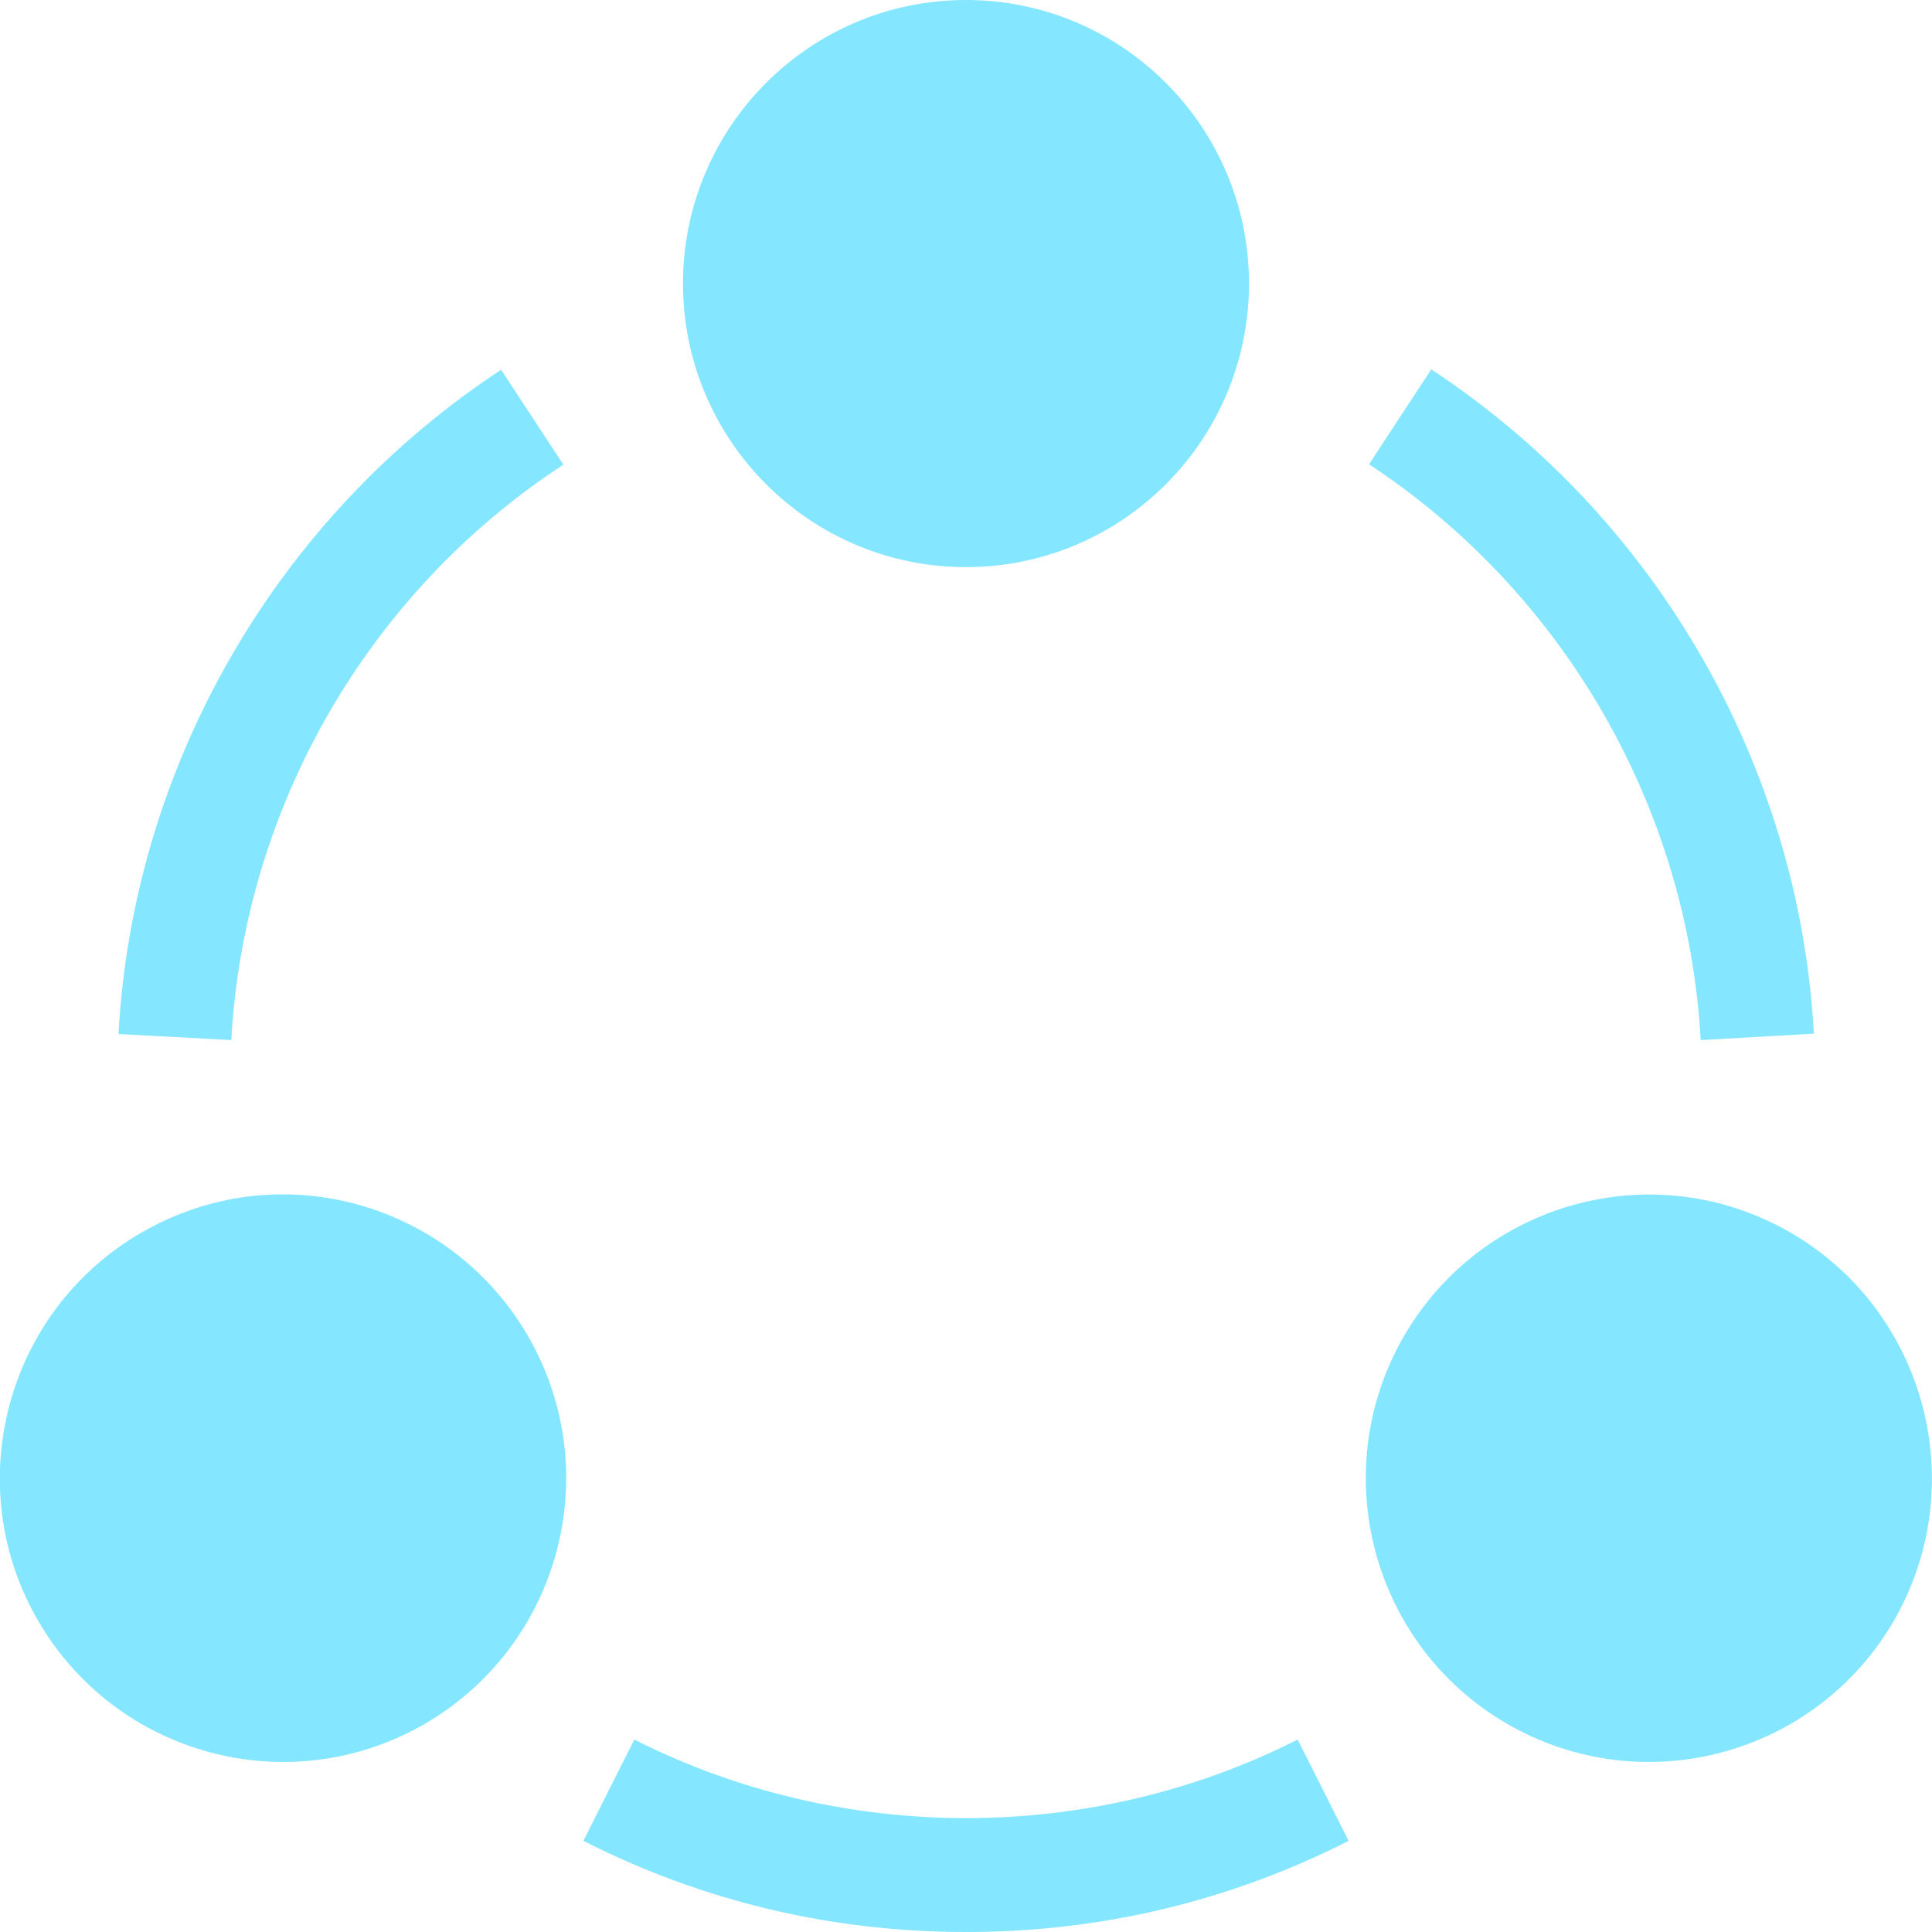 <svg width="77" height="77" viewBox="0 0 77 77" fill="none" xmlns="http://www.w3.org/2000/svg">
<g clip-path="url(#clip0)">
<path d="M38.5 22.603C32.274 22.603 27.221 17.54 27.221 11.301C27.221 5.063 32.274 0 38.5 0C44.726 0 49.779 5.063 49.779 11.301C49.779 17.54 44.726 22.603 38.5 22.603Z" fill="#85E7FF"/>
<path d="M1.504 64.569C-1.609 59.174 0.241 52.242 5.64 49.123C11.144 45.944 17.987 47.948 21.055 53.267C24.168 58.677 22.318 65.578 16.919 68.712C11.505 71.832 4.617 69.963 1.504 64.569Z" fill="#85E7FF"/>
<path d="M60.081 68.712C54.682 65.593 52.832 58.677 55.945 53.267C59.013 47.948 65.871 45.959 71.36 49.123C76.744 52.242 78.594 59.159 75.496 64.569C72.383 69.963 65.495 71.832 60.081 68.712Z" fill="#85E7FF"/>
<path d="M9.219 41.453L4.722 41.212C5.309 30.514 11.009 20.629 19.972 14.737L22.453 18.519C14.663 23.612 9.73 32.186 9.219 41.453Z" fill="#85E7FF"/>
<path d="M67.781 41.453C67.27 32.186 62.322 23.612 54.562 18.504L57.043 14.722C66.006 20.614 71.706 30.514 72.293 41.197L67.781 41.453Z" fill="#85E7FF"/>
<path d="M38.5 77C33.131 77 28.003 75.779 23.25 73.368L25.281 69.33C33.522 73.504 43.478 73.504 51.719 69.33L53.75 73.368C48.997 75.779 43.869 77 38.5 77Z" fill="#85E7FF"/>
</g>
<defs>
<clipPath id="clip0">
<rect width="77" height="77" fill="white"/>
</clipPath>
</defs>
</svg>
